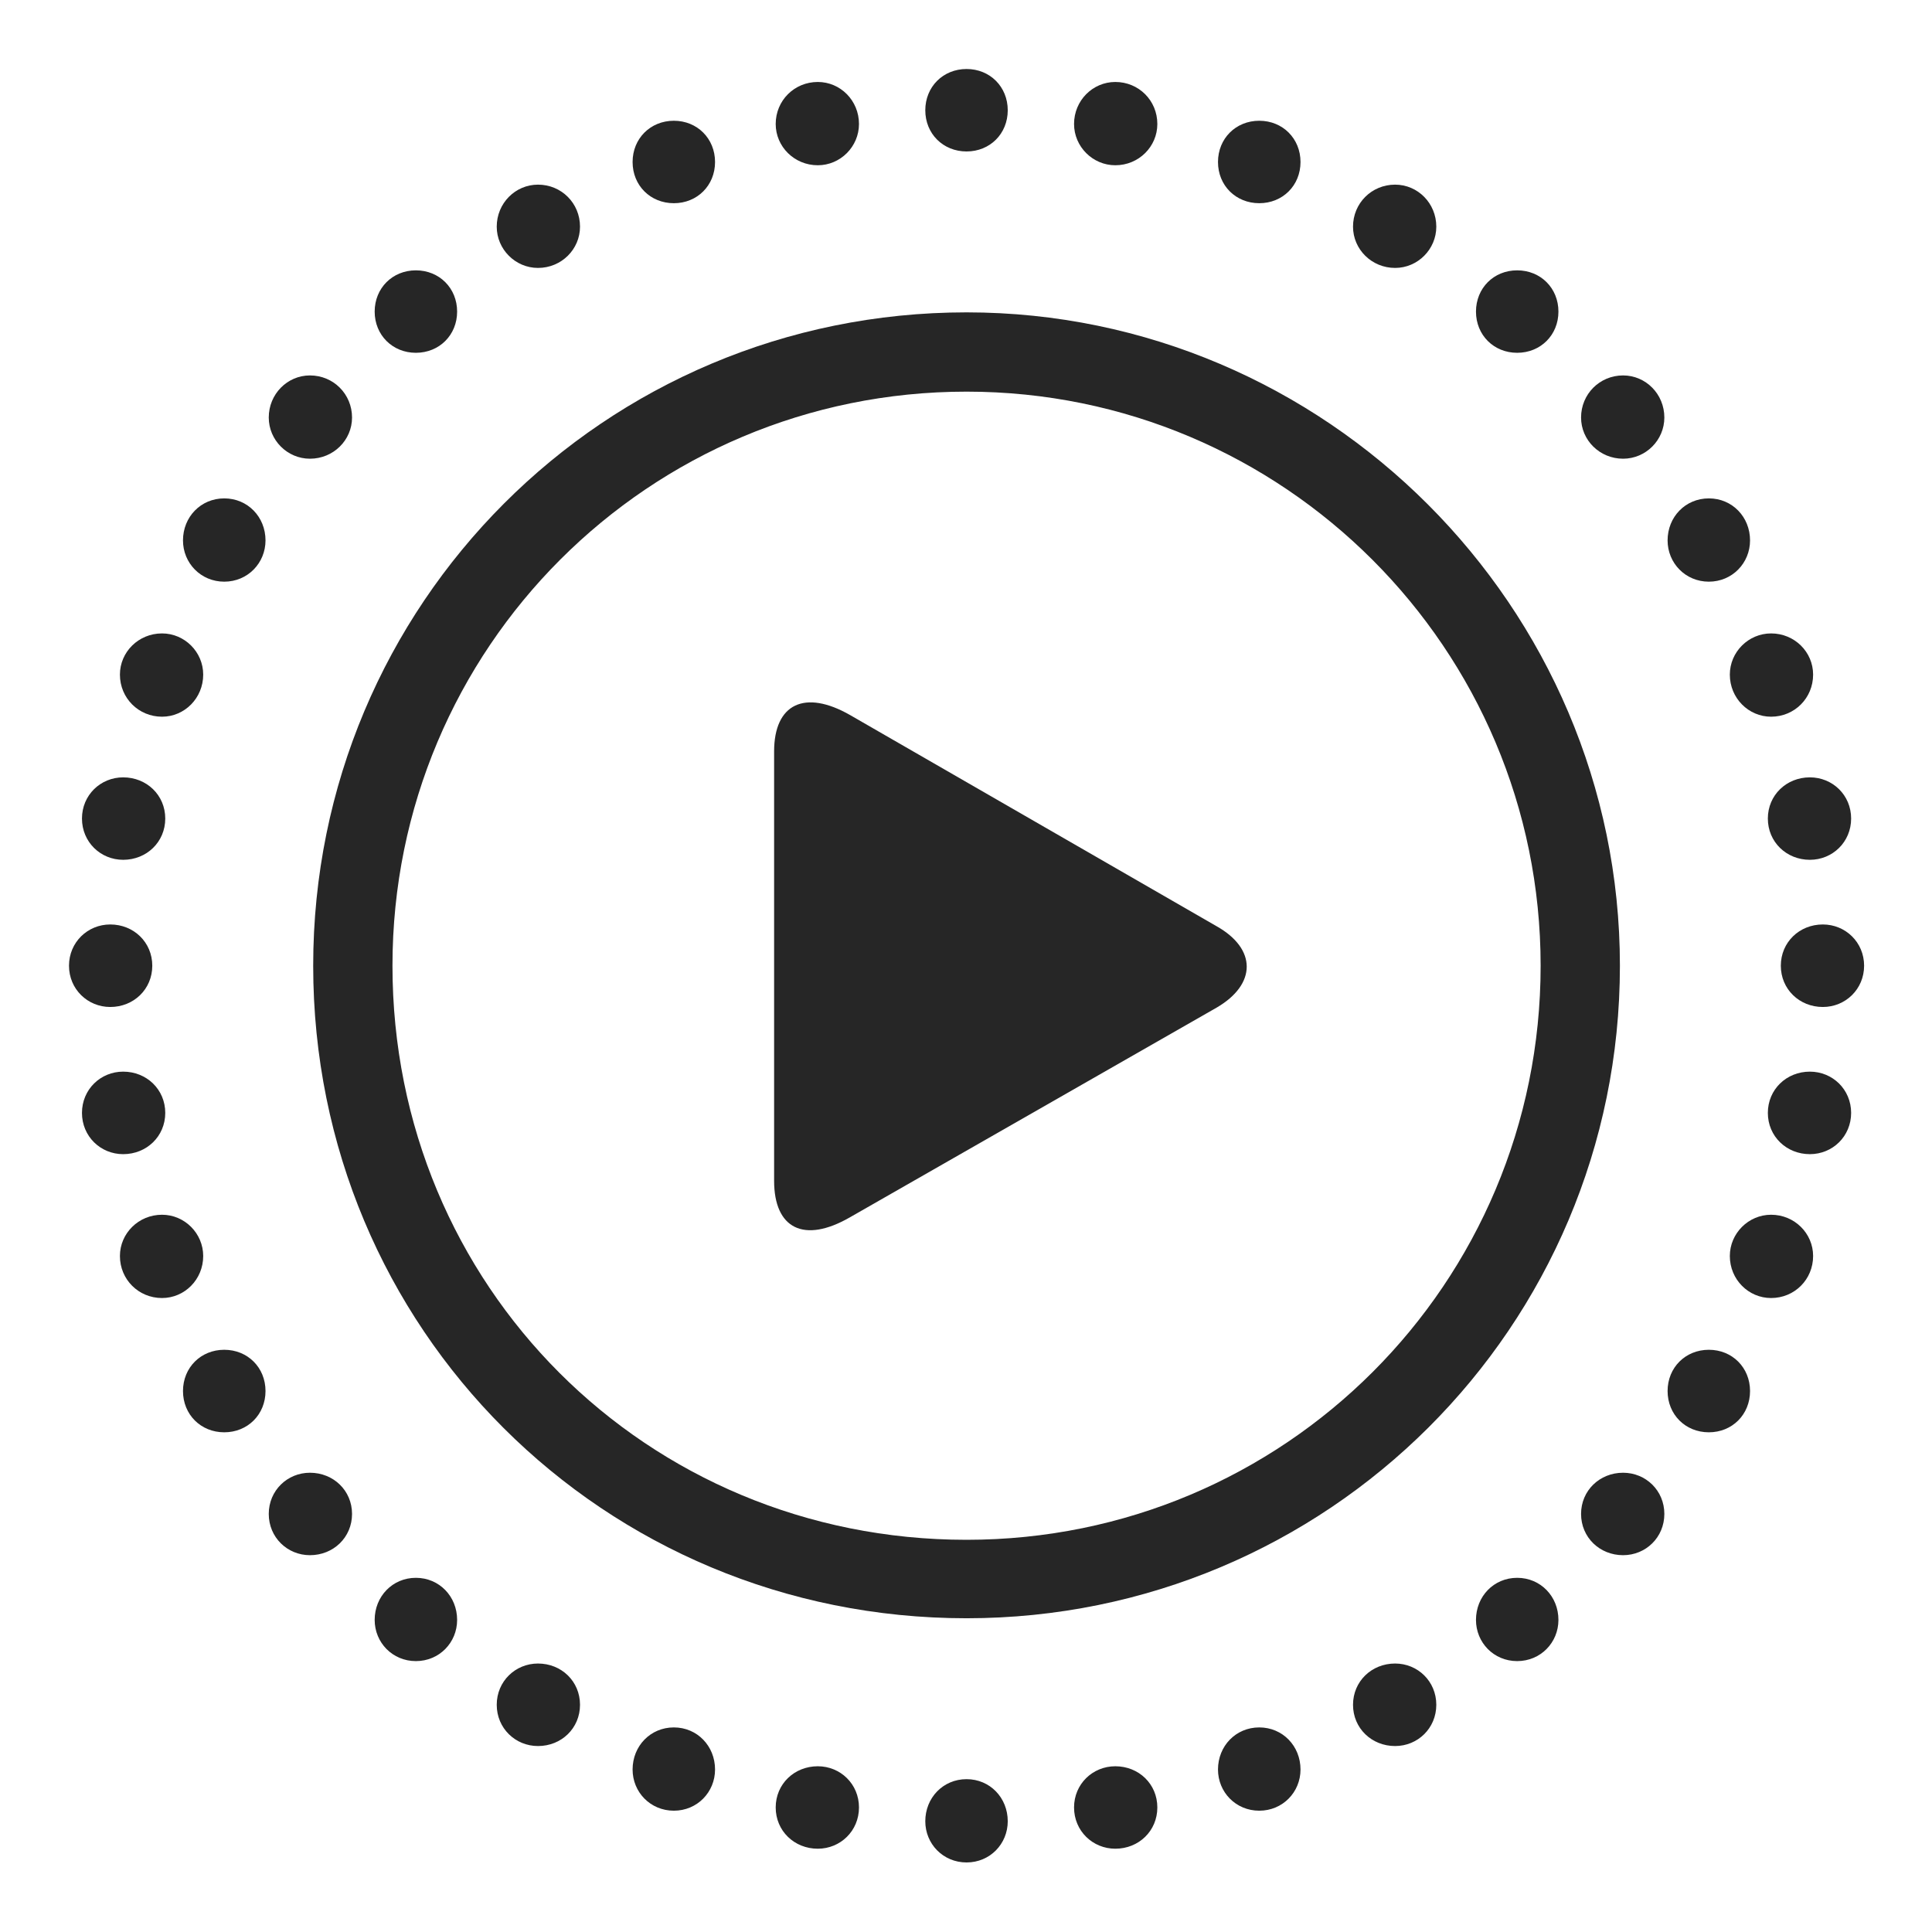 <svg width="28" height="28" viewBox="0 0 28 28" fill="none" xmlns="http://www.w3.org/2000/svg">
<path d="M14.008 2.195C14.348 2.195 14.605 1.938 14.605 1.598C14.605 1.258 14.348 1 14.008 1C13.668 1 13.41 1.258 13.41 1.598C13.41 1.938 13.668 2.195 14.008 2.195ZM16.164 2.395C16.504 2.395 16.773 2.125 16.773 1.797C16.773 1.457 16.504 1.188 16.164 1.188C15.836 1.188 15.566 1.457 15.566 1.797C15.566 2.125 15.836 2.395 16.164 2.395ZM18.25 2.945C18.59 2.945 18.848 2.688 18.848 2.348C18.848 2.008 18.59 1.75 18.25 1.75C17.91 1.75 17.652 2.008 17.652 2.348C17.652 2.688 17.91 2.945 18.25 2.945ZM20.219 3.883C20.547 3.883 20.816 3.613 20.816 3.285C20.816 2.945 20.547 2.676 20.219 2.676C19.879 2.676 19.609 2.945 19.609 3.285C19.609 3.613 19.879 3.883 20.219 3.883ZM21.988 5.113C22.328 5.113 22.586 4.855 22.586 4.516C22.586 4.176 22.328 3.918 21.988 3.918C21.648 3.918 21.391 4.176 21.391 4.516C21.391 4.855 21.648 5.113 21.988 5.113ZM23.523 6.648C23.852 6.648 24.121 6.379 24.121 6.051C24.121 5.711 23.852 5.441 23.523 5.441C23.184 5.441 22.914 5.711 22.914 6.051C22.914 6.379 23.184 6.648 23.523 6.648ZM24.766 8.43C25.105 8.43 25.363 8.16 25.363 7.832C25.363 7.492 25.105 7.223 24.766 7.223C24.426 7.223 24.168 7.492 24.168 7.832C24.168 8.16 24.426 8.43 24.766 8.43ZM25.668 10.387C26.008 10.387 26.277 10.117 26.277 9.777C26.277 9.449 26.008 9.18 25.668 9.18C25.34 9.18 25.07 9.449 25.07 9.777C25.07 10.117 25.34 10.387 25.668 10.387ZM26.23 12.461C26.559 12.461 26.828 12.203 26.828 11.863C26.828 11.523 26.559 11.266 26.23 11.266C25.891 11.266 25.621 11.523 25.621 11.863C25.621 12.203 25.891 12.461 26.23 12.461ZM26.418 14.594C26.746 14.594 27.016 14.336 27.016 13.996C27.016 13.656 26.746 13.398 26.418 13.398C26.078 13.398 25.809 13.656 25.809 13.996C25.809 14.336 26.078 14.594 26.418 14.594ZM26.23 16.727C26.559 16.727 26.828 16.469 26.828 16.129C26.828 15.789 26.559 15.531 26.23 15.531C25.891 15.531 25.621 15.789 25.621 16.129C25.621 16.469 25.891 16.727 26.23 16.727ZM25.668 18.812C26.008 18.812 26.277 18.543 26.277 18.203C26.277 17.875 26.008 17.605 25.668 17.605C25.34 17.605 25.07 17.875 25.07 18.203C25.07 18.543 25.34 18.812 25.668 18.812ZM24.766 20.758C25.105 20.758 25.363 20.5 25.363 20.16C25.363 19.82 25.105 19.562 24.766 19.562C24.426 19.562 24.168 19.82 24.168 20.16C24.168 20.5 24.426 20.758 24.766 20.758ZM23.523 22.539C23.852 22.539 24.121 22.281 24.121 21.941C24.121 21.602 23.852 21.344 23.523 21.344C23.184 21.344 22.914 21.602 22.914 21.941C22.914 22.281 23.184 22.539 23.523 22.539ZM21.988 24.074C22.328 24.074 22.586 23.805 22.586 23.477C22.586 23.137 22.328 22.867 21.988 22.867C21.648 22.867 21.391 23.137 21.391 23.477C21.391 23.805 21.648 24.074 21.988 24.074ZM20.219 25.305C20.547 25.305 20.816 25.047 20.816 24.707C20.816 24.367 20.547 24.109 20.219 24.109C19.879 24.109 19.609 24.367 19.609 24.707C19.609 25.047 19.879 25.305 20.219 25.305ZM18.25 26.242C18.59 26.242 18.848 25.973 18.848 25.645C18.848 25.305 18.59 25.035 18.25 25.035C17.91 25.035 17.652 25.305 17.652 25.645C17.652 25.973 17.91 26.242 18.25 26.242ZM16.164 26.793C16.504 26.793 16.773 26.535 16.773 26.195C16.773 25.855 16.504 25.598 16.164 25.598C15.836 25.598 15.566 25.855 15.566 26.195C15.566 26.535 15.836 26.793 16.164 26.793ZM14.008 26.992C14.348 26.992 14.605 26.723 14.605 26.395C14.605 26.055 14.348 25.785 14.008 25.785C13.668 25.785 13.41 26.055 13.41 26.395C13.41 26.723 13.668 26.992 14.008 26.992ZM11.852 26.793C12.18 26.793 12.449 26.535 12.449 26.195C12.449 25.855 12.18 25.598 11.852 25.598C11.512 25.598 11.242 25.855 11.242 26.195C11.242 26.535 11.512 26.793 11.852 26.793ZM9.766 26.242C10.105 26.242 10.363 25.973 10.363 25.645C10.363 25.305 10.105 25.035 9.766 25.035C9.426 25.035 9.168 25.305 9.168 25.645C9.168 25.973 9.426 26.242 9.766 26.242ZM7.797 25.305C8.137 25.305 8.406 25.047 8.406 24.707C8.406 24.367 8.137 24.109 7.797 24.109C7.469 24.109 7.199 24.367 7.199 24.707C7.199 25.047 7.469 25.305 7.797 25.305ZM6.027 24.074C6.367 24.074 6.625 23.805 6.625 23.477C6.625 23.137 6.367 22.867 6.027 22.867C5.688 22.867 5.43 23.137 5.43 23.477C5.43 23.805 5.688 24.074 6.027 24.074ZM4.492 22.539C4.832 22.539 5.102 22.281 5.102 21.941C5.102 21.602 4.832 21.344 4.492 21.344C4.164 21.344 3.895 21.602 3.895 21.941C3.895 22.281 4.164 22.539 4.492 22.539ZM3.25 20.758C3.59 20.758 3.848 20.5 3.848 20.16C3.848 19.82 3.59 19.562 3.25 19.562C2.91 19.562 2.652 19.82 2.652 20.16C2.652 20.5 2.91 20.758 3.25 20.758ZM2.348 18.812C2.676 18.812 2.945 18.543 2.945 18.203C2.945 17.875 2.676 17.605 2.348 17.605C2.008 17.605 1.738 17.875 1.738 18.203C1.738 18.543 2.008 18.812 2.348 18.812ZM1.785 16.727C2.125 16.727 2.395 16.469 2.395 16.129C2.395 15.789 2.125 15.531 1.785 15.531C1.457 15.531 1.188 15.789 1.188 16.129C1.188 16.469 1.457 16.727 1.785 16.727ZM1.598 14.594C1.938 14.594 2.207 14.336 2.207 13.996C2.207 13.656 1.938 13.398 1.598 13.398C1.27 13.398 1 13.656 1 13.996C1 14.336 1.27 14.594 1.598 14.594ZM1.785 12.461C2.125 12.461 2.395 12.203 2.395 11.863C2.395 11.523 2.125 11.266 1.785 11.266C1.457 11.266 1.188 11.523 1.188 11.863C1.188 12.203 1.457 12.461 1.785 12.461ZM2.348 10.387C2.676 10.387 2.945 10.117 2.945 9.777C2.945 9.449 2.676 9.18 2.348 9.18C2.008 9.18 1.738 9.449 1.738 9.777C1.738 10.117 2.008 10.387 2.348 10.387ZM3.25 8.43C3.59 8.43 3.848 8.16 3.848 7.832C3.848 7.492 3.59 7.223 3.25 7.223C2.91 7.223 2.652 7.492 2.652 7.832C2.652 8.16 2.91 8.43 3.25 8.43ZM4.492 6.648C4.832 6.648 5.102 6.379 5.102 6.051C5.102 5.711 4.832 5.441 4.492 5.441C4.164 5.441 3.895 5.711 3.895 6.051C3.895 6.379 4.164 6.648 4.492 6.648ZM6.027 5.113C6.367 5.113 6.625 4.855 6.625 4.516C6.625 4.176 6.367 3.918 6.027 3.918C5.688 3.918 5.43 4.176 5.43 4.516C5.43 4.855 5.688 5.113 6.027 5.113ZM7.797 3.883C8.137 3.883 8.406 3.613 8.406 3.285C8.406 2.945 8.137 2.676 7.797 2.676C7.469 2.676 7.199 2.945 7.199 3.285C7.199 3.613 7.469 3.883 7.797 3.883ZM9.766 2.945C10.105 2.945 10.363 2.688 10.363 2.348C10.363 2.008 10.105 1.75 9.766 1.75C9.426 1.75 9.168 2.008 9.168 2.348C9.168 2.688 9.426 2.945 9.766 2.945ZM11.852 2.395C12.18 2.395 12.449 2.125 12.449 1.797C12.449 1.457 12.18 1.188 11.852 1.188C11.512 1.188 11.242 1.457 11.242 1.797C11.242 2.125 11.512 2.395 11.852 2.395Z" fill="black" fill-opacity="0.85"/>
<path d="M14.008 23.453C19.234 23.453 23.477 19.234 23.477 13.996C23.477 8.793 19.211 4.527 14.008 4.527C8.758 4.527 4.539 8.758 4.539 13.996C4.539 19.258 8.746 23.453 14.008 23.453ZM14.008 22.316C9.367 22.316 5.688 18.637 5.688 13.996C5.688 9.391 9.402 5.676 14.008 5.676C18.602 5.676 22.328 9.402 22.328 13.996C22.328 18.602 18.613 22.316 14.008 22.316Z" fill="black" fill-opacity="0.85"/>
<path d="M11.219 17.113C11.219 17.805 11.652 18.027 12.32 17.641L17.629 14.605C18.215 14.266 18.215 13.75 17.629 13.422L12.32 10.363C11.664 9.988 11.219 10.199 11.219 10.891V17.113Z" fill="black" fill-opacity="0.85"/>
</svg>
